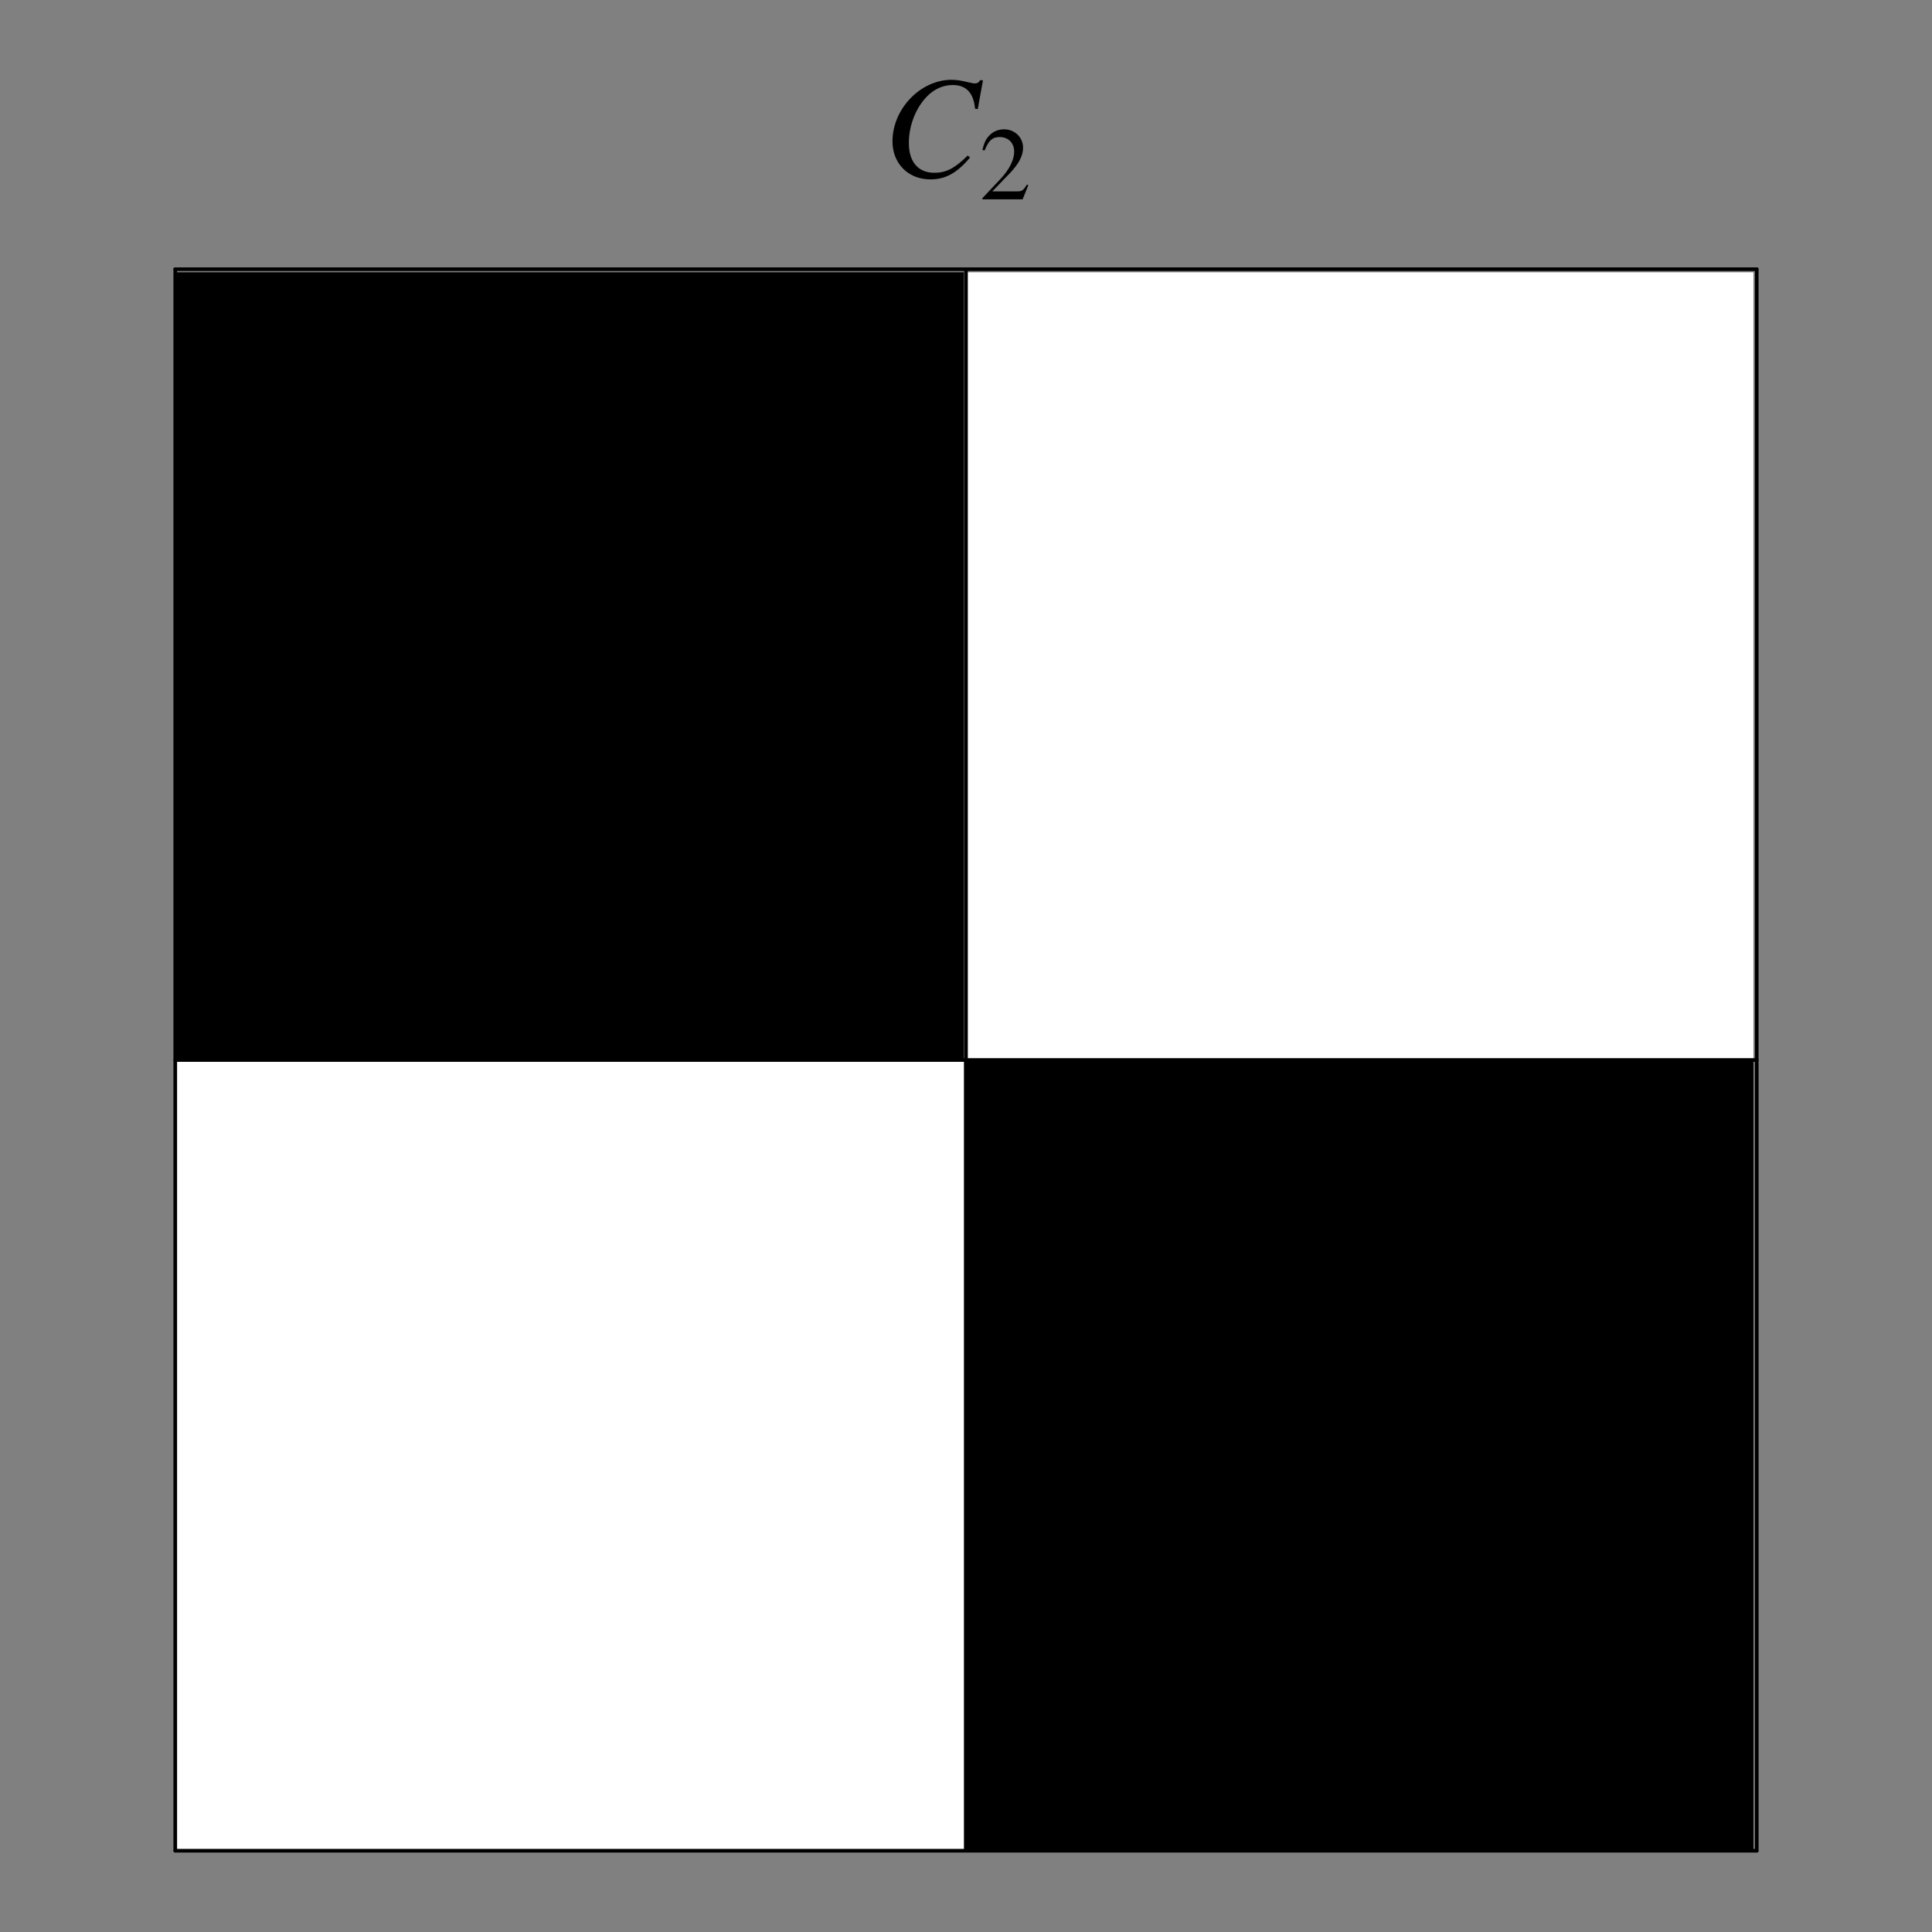 <?xml version="1.0" encoding="UTF-8"?>
<svg xmlns="http://www.w3.org/2000/svg" xmlns:xlink="http://www.w3.org/1999/xlink" width="132.75" height="132.75" viewBox="0 0 132.75 132.75">
<rect x="0" y="0" width="132.75" height="132.75" fill="#808080" stroke="none"/>
<defs>
<g>
<g id="glyph-0-0">
</g>
<g id="glyph-0-1">
<path d="M 6.516 -4.641 L 6.875 -6.625 L 6.672 -6.625 C 6.594 -6.469 6.484 -6.406 6.297 -6.406 C 6.203 -6.406 6.094 -6.438 5.875 -6.484 C 5.438 -6.594 5.047 -6.656 4.719 -6.656 C 2.578 -6.656 0.656 -4.656 0.656 -2.422 C 0.656 -0.906 1.734 0.188 3.266 0.188 C 4.297 0.188 5.094 -0.25 5.984 -1.312 L 5.828 -1.453 C 4.922 -0.562 4.344 -0.266 3.531 -0.266 C 2.422 -0.266 1.781 -1.016 1.781 -2.312 C 1.781 -3.5 2.25 -4.719 3.031 -5.516 C 3.516 -6.016 4.141 -6.297 4.797 -6.297 C 5.719 -6.297 6.234 -5.75 6.328 -4.672 Z M 6.516 -4.641 "/>
</g>
<g id="glyph-1-0">
</g>
<g id="glyph-1-1">
<path d="M 3.375 -0.969 L 3.281 -1.016 C 3.016 -0.594 2.938 -0.547 2.609 -0.547 L 0.906 -0.547 L 2.109 -1.797 C 2.734 -2.453 3.016 -3 3.016 -3.547 C 3.016 -4.266 2.438 -4.812 1.703 -4.812 C 1.312 -4.812 0.938 -4.656 0.672 -4.359 C 0.453 -4.125 0.344 -3.891 0.219 -3.391 L 0.375 -3.359 C 0.656 -4.047 0.906 -4.281 1.406 -4.281 C 2 -4.281 2.406 -3.875 2.406 -3.281 C 2.406 -2.719 2.078 -2.062 1.484 -1.422 L 0.219 -0.078 L 0.219 0 L 2.984 0 Z M 3.375 -0.969 "/>
</g>
</g>
</defs>
<g fill="rgb(0%, 0%, 0%)" fill-opacity="1">
<use xlink:href="#glyph-0-1" x="60.667" y="12.138"/>
</g>
<g fill="rgb(0%, 0%, 0%)" fill-opacity="1">
<use xlink:href="#glyph-1-1" x="67.28" y="13.697"/>
</g>
<path fill-rule="nonzero" fill="rgb(100%, 100%, 100%)" fill-opacity="1" d="M 12.02 127.176 L 66.25 127.176 L 66.25 72.945 L 12.02 72.945 Z M 12.02 127.176 "/>
<path fill-rule="nonzero" fill="rgb(0%, 0%, 0%)" fill-opacity="1" d="M 66.25 127.176 L 120.48 127.176 L 120.48 72.945 L 66.25 72.945 Z M 66.25 127.176 "/>
<path fill-rule="nonzero" fill="rgb(0%, 0%, 0%)" fill-opacity="1" d="M 12.02 72.945 L 66.25 72.945 L 66.25 18.711 L 12.02 18.711 Z M 12.02 72.945 "/>
<path fill-rule="nonzero" fill="rgb(100%, 100%, 100%)" fill-opacity="1" d="M 66.25 72.945 L 120.48 72.945 L 120.48 18.711 L 66.25 18.711 Z M 66.25 72.945 "/>
<path fill="none" stroke-width="2.5" stroke-linecap="round" stroke-linejoin="round" stroke="rgb(0%, 0%, 0%)" stroke-opacity="1" stroke-miterlimit="10" d="M 120.422 53.347 L 120.422 1140.038 " transform="matrix(0.1, 0, 0, -0.1, -0, 132.5)"/>
<path fill="none" stroke-width="2.5" stroke-linecap="round" stroke-linejoin="round" stroke="rgb(0%, 0%, 0%)" stroke-opacity="1" stroke-miterlimit="10" d="M 663.748 53.347 L 663.748 1140.038 " transform="matrix(0.1, 0, 0, -0.1, -0, 132.5)"/>
<path fill="none" stroke-width="2.5" stroke-linecap="round" stroke-linejoin="round" stroke="rgb(0%, 0%, 0%)" stroke-opacity="1" stroke-miterlimit="10" d="M 1207.074 53.347 L 1207.074 1140.038 " transform="matrix(0.1, 0, 0, -0.1, -0, 132.5)"/>
<path fill="none" stroke-width="2.5" stroke-linecap="round" stroke-linejoin="round" stroke="rgb(0%, 0%, 0%)" stroke-opacity="1" stroke-miterlimit="10" d="M 120.422 53.347 L 1207.074 53.347 " transform="matrix(0.1, 0, 0, -0.1, -0, 132.5)"/>
<path fill="none" stroke-width="2.5" stroke-linecap="round" stroke-linejoin="round" stroke="rgb(0%, 0%, 0%)" stroke-opacity="1" stroke-miterlimit="10" d="M 120.422 596.673 L 1207.074 596.673 " transform="matrix(0.1, 0, 0, -0.1, -0, 132.5)"/>
<path fill="none" stroke-width="2.5" stroke-linecap="round" stroke-linejoin="round" stroke="rgb(0%, 0%, 0%)" stroke-opacity="1" stroke-miterlimit="10" d="M 120.422 1140.038 L 1207.074 1140.038 " transform="matrix(0.1, 0, 0, -0.1, -0, 132.5)"/>
</svg>
